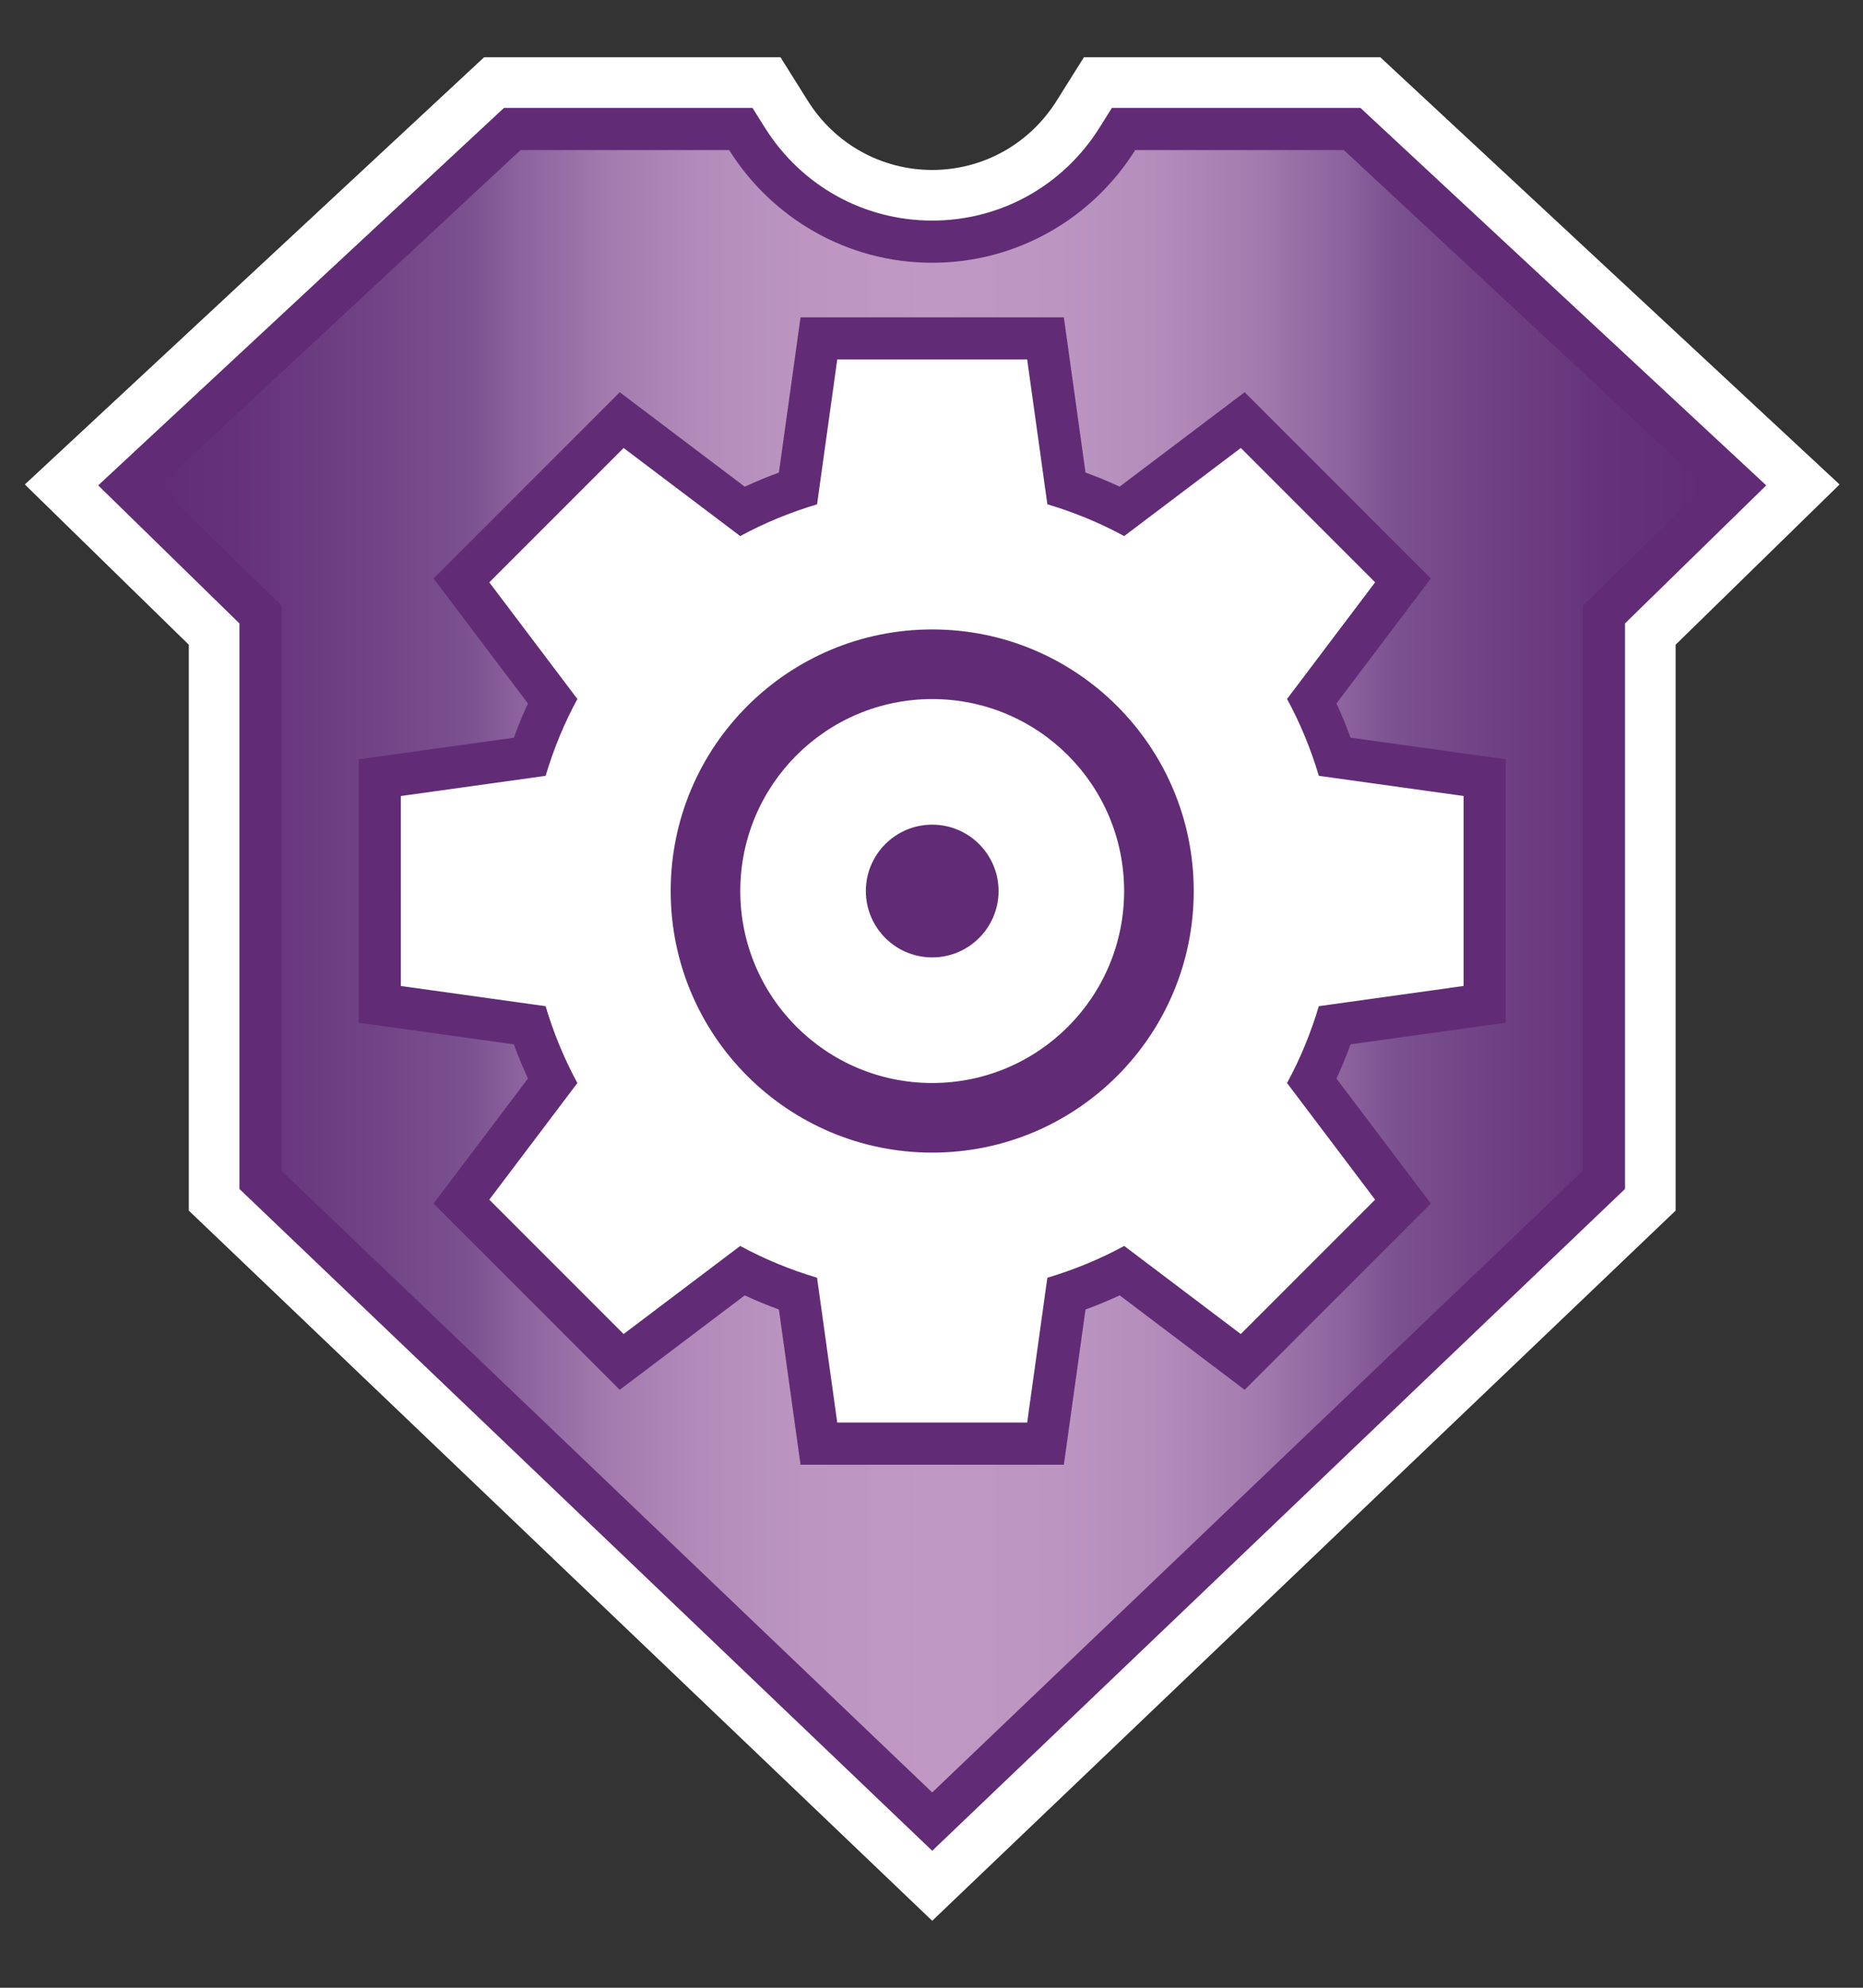 <?xml version="1.0" encoding="utf-8"?>
<!-- Generator: Adobe Illustrator 15.1.0, SVG Export Plug-In . SVG Version: 6.00 Build 0)  -->
<!DOCTYPE svg PUBLIC "-//W3C//DTD SVG 1.1//EN" "http://www.w3.org/Graphics/SVG/1.1/DTD/svg11.dtd">
<svg version="1.1" id="Layer_1" xmlns="http://www.w3.org/2000/svg" xmlns:xlink="http://www.w3.org/1999/xlink" x="0px" y="0px"
	 width="150px" height="160px" viewBox="0 0 150 160" enable-background="new 0 0 150 160" xml:space="preserve">
<rect x="0" y="0" width="150" height="160" fill="#333333" stroke="none"/>
<g id="Layer_1_1_">
</g>
<g id="Layer_3" display="none">
</g>
<g>
	<path fill="#FFFFFF" d="M15.202,97.446v-45.55L2,38.997L38.977,4.609h23.865l2.194,3.5c2.189,3.487,5.936,5.571,10.021,5.571
		s7.83-2.083,10.02-5.572l2.195-3.499h23.865l36.977,34.388l-13.202,12.899v45.55l-59.854,57.163L15.202,97.446z"/>
	<path fill="#612C75" d="M19.277,95.704V50.181L7.905,39.07L40.579,8.684h20.008l0.998,1.591c2.94,4.685,7.977,7.48,13.472,7.48
		s10.531-2.796,13.471-7.48l0.997-1.591h20.01l32.674,30.387l-11.372,11.11v45.523l-55.779,53.271L19.277,95.704z"/>
	<linearGradient id="SVGID_1_" gradientUnits="userSpaceOnUse" x1="12.825" y1="78.179" x2="137.287" y2="78.179">
		<stop  offset="0" style="stop-color:#612C75"/>
		<stop  offset="0.07" style="stop-color:#67357C"/>
		<stop  offset="0.184" style="stop-color:#784D8D"/>
		<stop  offset="0.2" style="stop-color:#7B5190"/>
		<stop  offset="0.234" style="stop-color:#8C639D"/>
		<stop  offset="0.291" style="stop-color:#A37BAE"/>
		<stop  offset="0.352" style="stop-color:#B38CBA"/>
		<stop  offset="0.418" style="stop-color:#BC96C1"/>
		<stop  offset="0.5" style="stop-color:#BF99C3"/>
		<stop  offset="0.582" style="stop-color:#BC96C1"/>
		<stop  offset="0.648" style="stop-color:#B38CBA"/>
		<stop  offset="0.709" style="stop-color:#A37BAE"/>
		<stop  offset="0.766" style="stop-color:#8C639D"/>
		<stop  offset="0.8" style="stop-color:#7B5190"/>
		<stop  offset="0.855" style="stop-color:#714285"/>
		<stop  offset="0.937" style="stop-color:#653279"/>
		<stop  offset="1" style="stop-color:#612C75"/>
	</linearGradient>
	<path fill="url(#SVGID_1_)" d="M75.057,144.279l52.384-50.028v-45.5l9.847-9.62L108.2,12.079H91.403
		c-3.414,5.441-9.449,9.071-16.347,9.071s-12.933-3.63-16.348-9.071H41.913L12.825,39.131l9.848,9.62v45.5L75.057,144.279z"/>
	<path fill="#612C75" d="M64.456,117.9l-1.743-12.494c-0.934-0.341-1.853-0.721-2.75-1.137l-10.065,7.602l-14.99-14.993
		l7.601-10.065c-0.416-0.896-0.795-1.815-1.136-2.749l-12.494-1.741V61.12l12.494-1.742c0.341-0.935,0.72-1.853,1.136-2.749
		l-7.601-10.064l14.99-14.994l10.066,7.604c0.896-0.416,1.813-0.795,2.749-1.136l1.742-12.496h21.202L87.4,38.035
		c0.934,0.341,1.852,0.721,2.748,1.136l10.064-7.601l14.993,14.991l-7.601,10.063c0.416,0.897,0.795,1.816,1.136,2.752l12.494,1.741
		V82.32l-12.491,1.742c-0.343,0.935-0.722,1.854-1.139,2.752l7.601,10.063l-14.99,14.993l-10.063-7.602
		c-0.898,0.416-1.816,0.796-2.752,1.137L85.658,117.9H64.456z"/>
	<path fill="#FFFFFF" d="M106.184,80.99c-0.642,2.166-1.5,4.239-2.557,6.188l7.089,9.387L99.902,107.38l-9.386-7.09
		c-1.949,1.058-4.024,1.914-6.188,2.558l-1.625,11.657H67.411l-1.626-11.657c-2.164-0.644-4.237-1.5-6.188-2.558l-9.387,7.09
		L39.396,96.565l7.092-9.388c-1.058-1.948-1.914-4.021-2.559-6.187l-11.656-1.625V64.075L43.93,62.45
		c0.645-2.166,1.501-4.238,2.559-6.187l-7.092-9.388l10.814-10.814l9.388,7.091c1.95-1.057,4.022-1.912,6.187-2.557l1.625-11.658
		h15.292l1.626,11.656c2.164,0.644,4.236,1.5,6.185,2.558l9.39-7.091l10.813,10.813l-7.09,9.388
		c1.058,1.949,1.914,4.022,2.559,6.188l11.656,1.624v15.292L106.184,80.99z M75.057,50.665C63.43,50.665,54,60.091,54,71.722
		s9.43,21.056,21.057,21.056c11.63,0,21.057-9.425,21.057-21.056S86.687,50.665,75.057,50.665z M90.509,71.722
		c0,8.535-6.917,15.452-15.452,15.452c-8.532,0-15.452-6.917-15.452-15.452s6.92-15.452,15.452-15.452
		C83.592,56.27,90.509,63.187,90.509,71.722z M75.057,66.379c-2.95,0-5.343,2.393-5.343,5.343c0,2.949,2.393,5.343,5.343,5.343
		s5.343-2.394,5.343-5.343C80.399,68.771,78.007,66.379,75.057,66.379z"/>
</g>
</svg>
